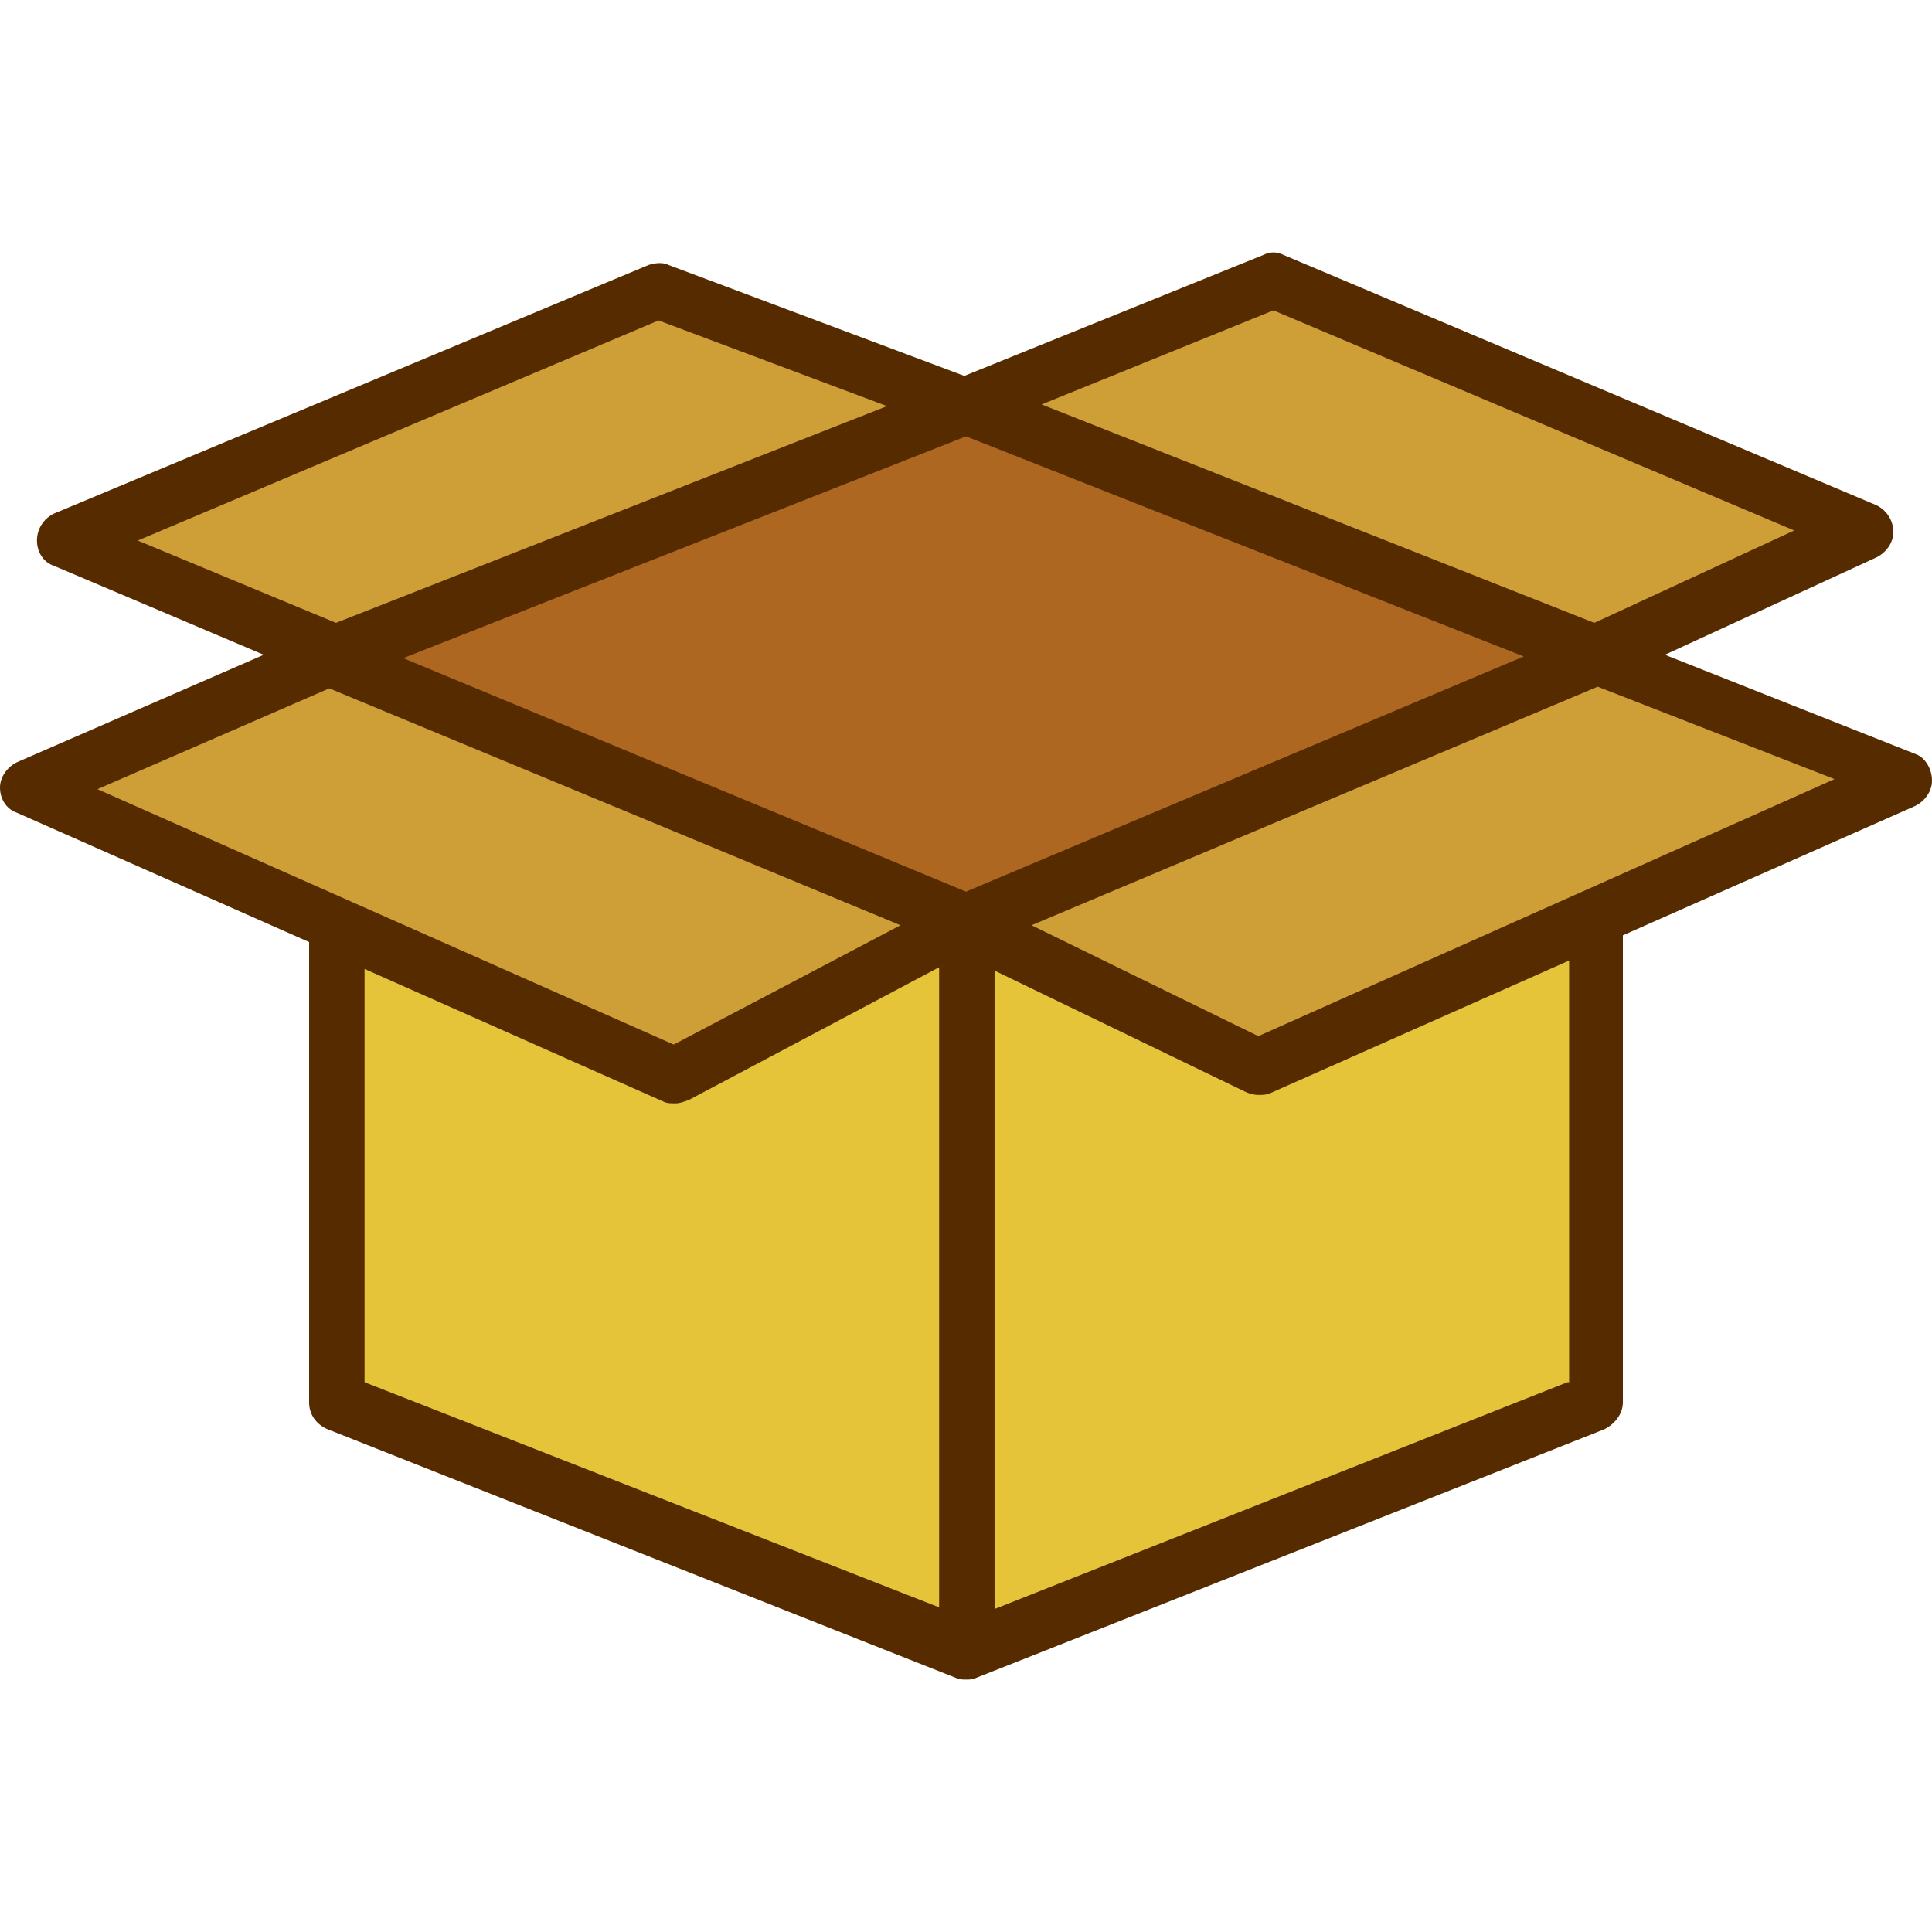 <?xml version="1.0" encoding="iso-8859-1"?>
<!-- Generator: Adobe Illustrator 19.0.0, SVG Export Plug-In . SVG Version: 6.00 Build 0)  -->
<svg version="1.1" id="Capa_1" xmlns="http://www.w3.org/2000/svg" xmlns:xlink="http://www.w3.org/1999/xlink" x="0px" y="0px"
	 viewBox="0 0 460 460" style="enable-background:new 0 0 460 460;" xml:space="preserve">
<polygon style="fill:#E5C439;" points="230,96.7 80,155.9 80,225.1 80,333.9 230,393.1 380,333.9 380,155.9 "/>
<polygon style="fill:#AD6721;" points="77.6,154.3 233.2,221.5 382,157.1 228.8,96.7 "/>
<g>
	<polygon style="fill:#CE9F36;" points="230,97.1 305.2,66.7 440.8,126.7 382,157.1 448.4,184.7 301.2,255.1 230,219.9 375.2,153.5 
			"/>
	<polygon style="fill:#CE9F36;" points="227.6,97.1 152.4,66.7 16.8,126.7 75.6,157.1 9.2,184.7 156.4,255.1 227.6,219.9 
		82.4,153.5 	"/>
</g>
<path style="fill:#562B00;" d="M456,179.5l-59.6-23.6l50.4-23.2c2.4-1.2,4-3.6,4-6c0-2.8-1.6-5.2-4-6.4L305.6,60.7
	c-1.6-0.8-3.2-0.8-4.8,0l-71.2,28.8l-70.4-26.4c-1.6-0.8-3.6-0.4-4.8,0L12.8,122.3c-2.4,1.2-4,3.6-4,6.4c0,2.8,1.6,5.2,4,6l50,21.2
	L4,181.5c-2.4,1.2-4,3.6-4,6c0,2.8,1.6,5.2,4,6l69.6,30.8c0,0,0,0,0,0.4v109.2c0,2.8,1.6,5.2,4.4,6.4l149.6,59.2l0,0l0,0
	c0.8,0.4,1.6,0.4,2.4,0.4s1.6,0,2.4-0.4l0,0l0,0L382,340.3c2.4-1.2,4.4-3.6,4.4-6.4V222.7l69.6-30.8c2.4-1.2,4-3.6,4-6
	C460,183.1,458.4,180.3,456,179.5z M303.2,73.9l124,52.4l-47.6,22L248,96.3L303.2,73.9z M230,212.3L96,156.7l134-52.8l132.8,52.4
	L230,212.3z M32.8,128.7l124-52.4l54.4,20.4L80,148.3L32.8,128.7z M78.4,163.9l136,56.4l-54,28.4L23.2,187.9L78.4,163.9z
	 M86.8,230.7l71.2,31.6c0.8,0.4,1.6,0.4,2.8,0.4s2-0.4,3.2-0.8l59.6-31.6v152.4L86.8,329.1V230.7z M373.2,329.1l-136.4,54v-152
	l59.6,28.8c0.8,0.4,2,0.8,3.2,0.8c0.8,0,2,0,2.8-0.4l71.2-31.6v100.4H373.2z M299.6,246.7l-54-26.4l134.8-56.8l56.4,22L299.6,246.7z
	"/>
<g>
</g>
<g>
</g>
<g>
</g>
<g>
</g>
<g>
</g>
<g>
</g>
<g>
</g>
<g>
</g>
<g>
</g>
<g>
</g>
<g>
</g>
<g>
</g>
<g>
</g>
<g>
</g>
<g>
</g>
</svg>
